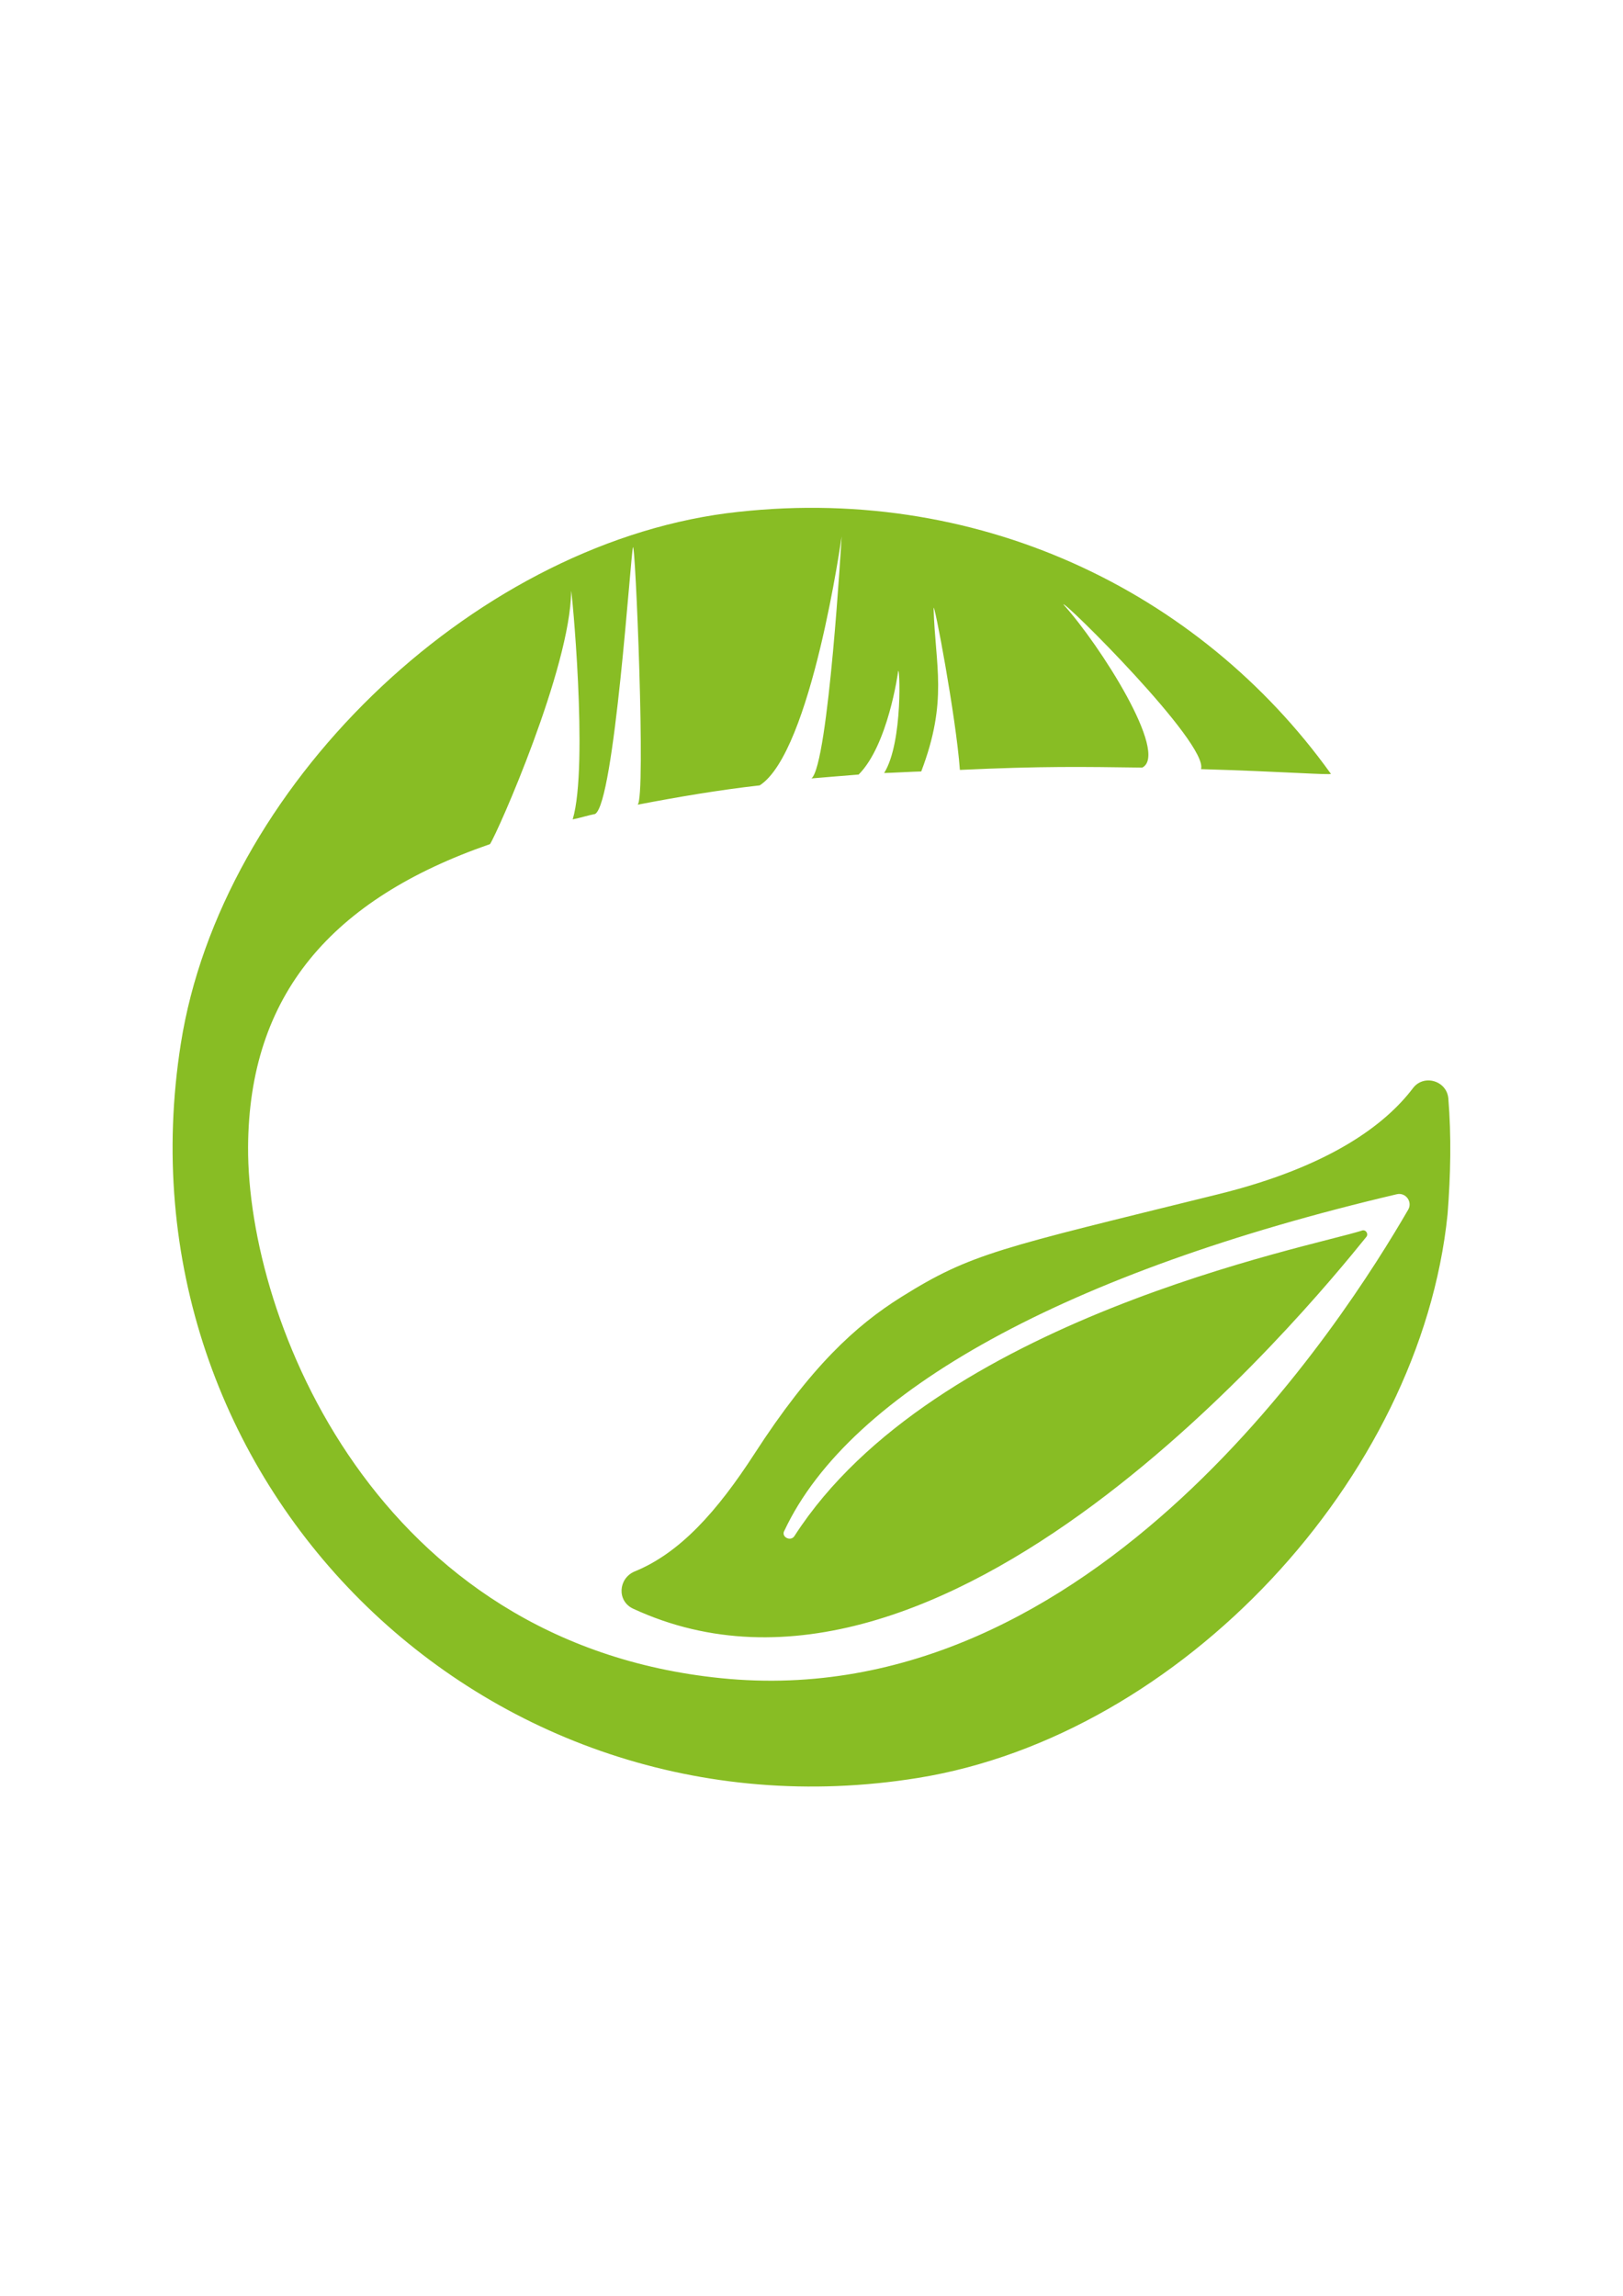 <?xml version="1.0" encoding="utf-8"?>
<!-- Generator: Adobe Illustrator 24.1.2, SVG Export Plug-In . SVG Version: 6.00 Build 0)  -->
<svg version="1.1" id="Calque_1" xmlns="http://www.w3.org/2000/svg" xmlns:xlink="http://www.w3.org/1999/xlink" x="0px" y="0px"
	 viewBox="0 0 210 297" style="enable-background:new 0 0 210 297;" xml:space="preserve">
<style type="text/css">
	.st0{fill:none;stroke:#000000;stroke-miterlimit:10;}
	.st1{fill:#88BD24;}
</style>
<path class="st1" d="M187.4,142.1c-0.2-2.3-3.2-3.2-4.6-1.3c-3.5,4.6-10.6,10.1-25.2,13.7c-28.3,7-31.9,7.6-41,13.3
	c-5.9,3.7-11.7,9-19,20.3c-4.8,7.4-9.6,12.8-15.5,15.2c-2.1,0.9-2.3,3.8-0.2,4.8c40.1,18.6,87-38.3,94.9-48.1c0.3-0.4-0.1-1-0.6-0.8
	c-6.5,2.1-55.3,11.4-73.4,39.5c-0.5,0.8-1.8,0.1-1.3-0.7c8.5-18.1,36.7-33.5,79.2-43.5c1.2-0.3,2.1,1,1.5,2
	c-8,13.8-40.6,65.5-88.9,60.6c-44.6-4.5-61.3-46.3-61.2-68.7c0.1-19.7,10.8-32.1,31.3-39.2c1-1.5,10.4-22.8,10.5-32.7
	c0-1.1,2.3,22.5,0.2,29.5c1-0.2,1.9-0.5,2.9-0.7c2.5-1.4,4.6-33.6,4.9-34.5c0.3-1,1.7,32.5,0.6,33.3c5.2-1,10.5-1.9,15.8-2.5
	c6.7-4.3,10.6-32.2,10.6-32.2s-1.7,29.5-3.9,31.3c2.3-0.2,3.7-0.3,6.1-0.5c3.8-3.8,5.1-13.2,5.1-13.3c0.2-1.3,0.7,9.1-1.8,13.1
	c0.6,0,4.2-0.2,4.8-0.2c3.5-9.2,1.8-13.7,1.6-21.1c0-1.3,2.9,14,3.4,20.9c10.7-0.5,15.9-0.4,23.6-0.3c3.5-1.8-5.5-15.9-10.2-21.1
	c-0.1-0.7,18.8,18,17.8,21.3c10.4,0.3,16.9,0.8,16.8,0.6c-17-23.7-46-37.8-78.2-33.7C60.7,70.8,28.6,102,23.4,135
	c-8.9,56.3,39.1,104.1,95.4,95c34-5.5,65-38.7,68.5-72.9C187.7,152,187.8,147,187.4,142.1z"/>
</svg>
